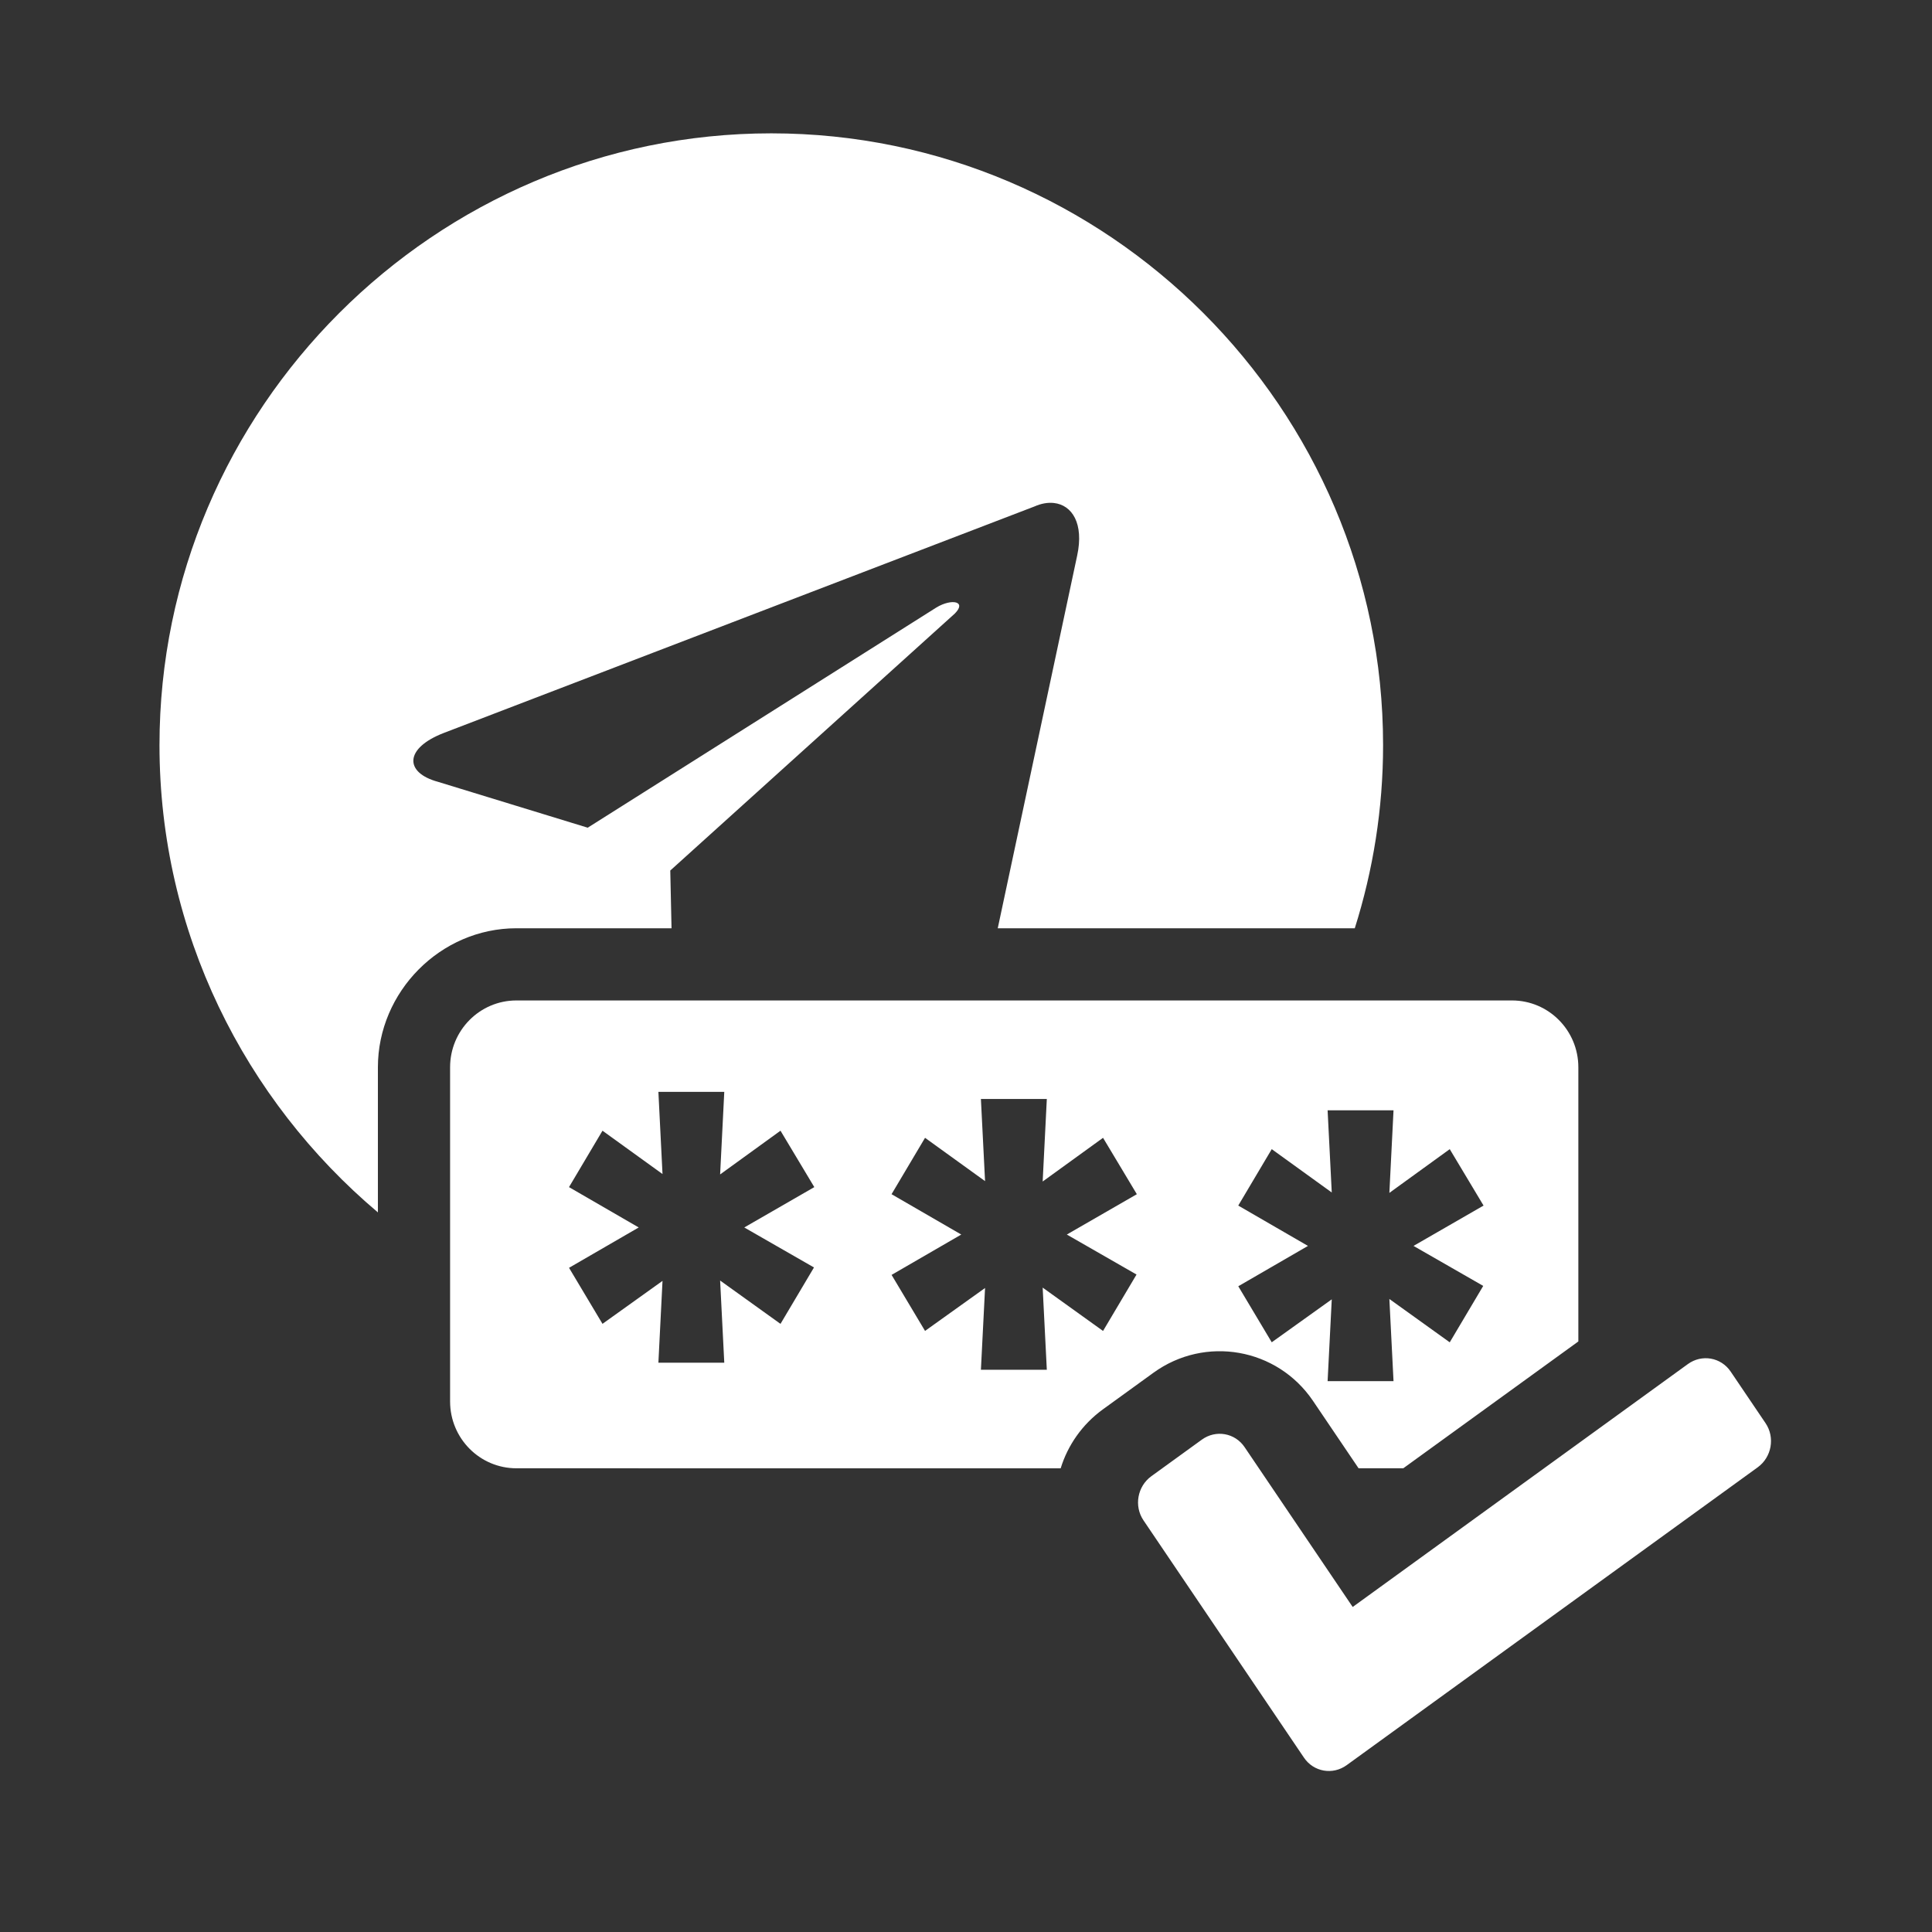 <?xml version="1.0" encoding="UTF-8" standalone="no"?>
<svg
   xmlns:dc="http://purl.org/dc/elements/1.1/"
   xmlns:cc="http://creativecommons.org/ns#"
   xmlns:rdf="http://www.w3.org/1999/02/22-rdf-syntax-ns#"
   xmlns:svg="http://www.w3.org/2000/svg"
   xmlns="http://www.w3.org/2000/svg"
   xmlns:sodipodi="http://sodipodi.sourceforge.net/DTD/sodipodi-0.dtd"
   xmlns:inkscape="http://www.inkscape.org/namespaces/inkscape"
   width="60"
   height="60"
   viewBox="0 0 60 60"
   version="1.1"
   id="svg843"
   sodipodi:docname="2fa_telegram.svg"
   inkscape:version="1.0.1 (c497b03c, 2020-09-10)">
  <rect x="0" y="0" width="60" height="60" fill="#333333" stroke="none"/>
  <defs
     id="defs847" />
  <sodipodi:namedview
     pagecolor="#ffffff"
     bordercolor="#666666"
     borderopacity="1"
     objecttolerance="10"
     gridtolerance="10"
     guidetolerance="10"
     inkscape:pageopacity="0"
     inkscape:pageshadow="2"
     inkscape:window-width="1680"
     inkscape:window-height="1005"
     id="namedview845"
     showgrid="false"
     inkscape:zoom="11.151177"
     inkscape:cx="27.78559"
     inkscape:cy="38.247168"
     inkscape:window-x="0"
     inkscape:window-y="23"
     inkscape:window-maximized="1"
     inkscape:current-layer="svg843" />
  <path
     id="path923"
     style="fill:#ffffff;stroke-width:0.95"
     d="M 23.953 4.141 C 13.503 4.141 4.953 12.691 4.953 23.141 C 4.953 28.947 7.598 34.16 11.736 37.652 L 11.736 33.146 C 11.736 30.8 13.679 28.828 16.037 28.828 L 20.855 28.828 L 20.816 27.035 L 29.652 19.055 C 30.032 18.675 29.557 18.58 29.082 18.865 L 18.252 25.705 L 13.598 24.279 C 12.553 23.994 12.554 23.235 13.789 22.76 L 32.123 15.73 C 32.337 15.635 32.543 15.6 32.73 15.621 C 33.292 15.683 33.667 16.254 33.453 17.252 L 30.986 28.828 L 42.074 28.828 C 42.642 27.03 42.953 25.12 42.953 23.141 C 42.953 12.691 34.403 4.141 23.953 4.141 z " />
  <g
     id="g839"
     style="fill:#ff0000;fill-rule:evenodd">
    <g
       id="g837"
       style="fill:#ff0000">
      <path
         fill="#D8D8D8"
         fill-opacity="0"
         d="M 0,0 H 60 V 60 H 0 Z"
         id="path833"
         style="fill:#ff0000" />
      <path
         fill="#FFF"
         d="m 38.652,44.942 3.357,4.964 10.41,-7.544 c 0.434,-0.314 1.028,-0.21 1.328,0.233 l 1.084,1.603 c 0.3,0.443 0.19,1.056 -0.243,1.37 l -12.765,9.25 c -0.434,0.315 -1.028,0.21 -1.327,-0.232 l -4.984,-7.37 c -0.3,-0.442 -0.19,-1.055 0.243,-1.37 l 1.57,-1.137 c 0.433,-0.314 1.028,-0.21 1.327,0.233 z M 46.956,31.07 c 1.139,0 2.061,0.93 2.061,2.076 v 8.514 l -5.437,3.939 h -1.388 l -1.416,-2.094 c -1.112,-1.643 -3.35,-2.036 -4.956,-0.872 l -1.57,1.137 c -0.645,0.469 -1.09,1.117 -1.31,1.83 L 16.038,45.599 c -1.138,0 -2.06,-0.93 -2.06,-2.076 V 33.146 c 0,-1.147 0.922,-2.076 2.06,-2.076 z m -3.68,3.412 H 41.23 l 0.129,2.552 -1.864,-1.346 -1.04,1.752 2.165,1.253 -2.164,1.253 1.039,1.74 1.864,-1.334 -0.129,2.541 h 2.047 l -0.129,-2.552 1.875,1.346 1.04,-1.752 -2.165,-1.242 2.175,-1.253 -1.05,-1.752 -1.875,1.358 0.129,-2.564 z M 32.51,34.129 h -2.047 l 0.129,2.552 -1.864,-1.345 -1.04,1.751 2.165,1.253 -2.164,1.253 1.039,1.74 1.864,-1.333 -0.129,2.54 h 2.047 l -0.129,-2.552 1.875,1.346 1.04,-1.752 -2.165,-1.242 2.175,-1.253 -1.05,-1.751 -1.875,1.357 z m -10.017,-0.22 h -2.046 l 0.128,2.552 -1.864,-1.346 -1.04,1.752 2.165,1.253 -2.164,1.253 1.039,1.74 1.864,-1.334 -0.128,2.541 h 2.046 l -0.129,-2.552 1.875,1.346 1.04,-1.752 -2.165,-1.242 2.175,-1.253 -1.05,-1.752 -1.875,1.358 z"
         id="path835"
         style="fill:#ffffff"
         sodipodi:nodetypes="ccccccccccccssccccccccsssscccccccccccccccccccccccccccccccccccccccccccccccccccccccccc" />
    </g>
  </g>
</svg>
